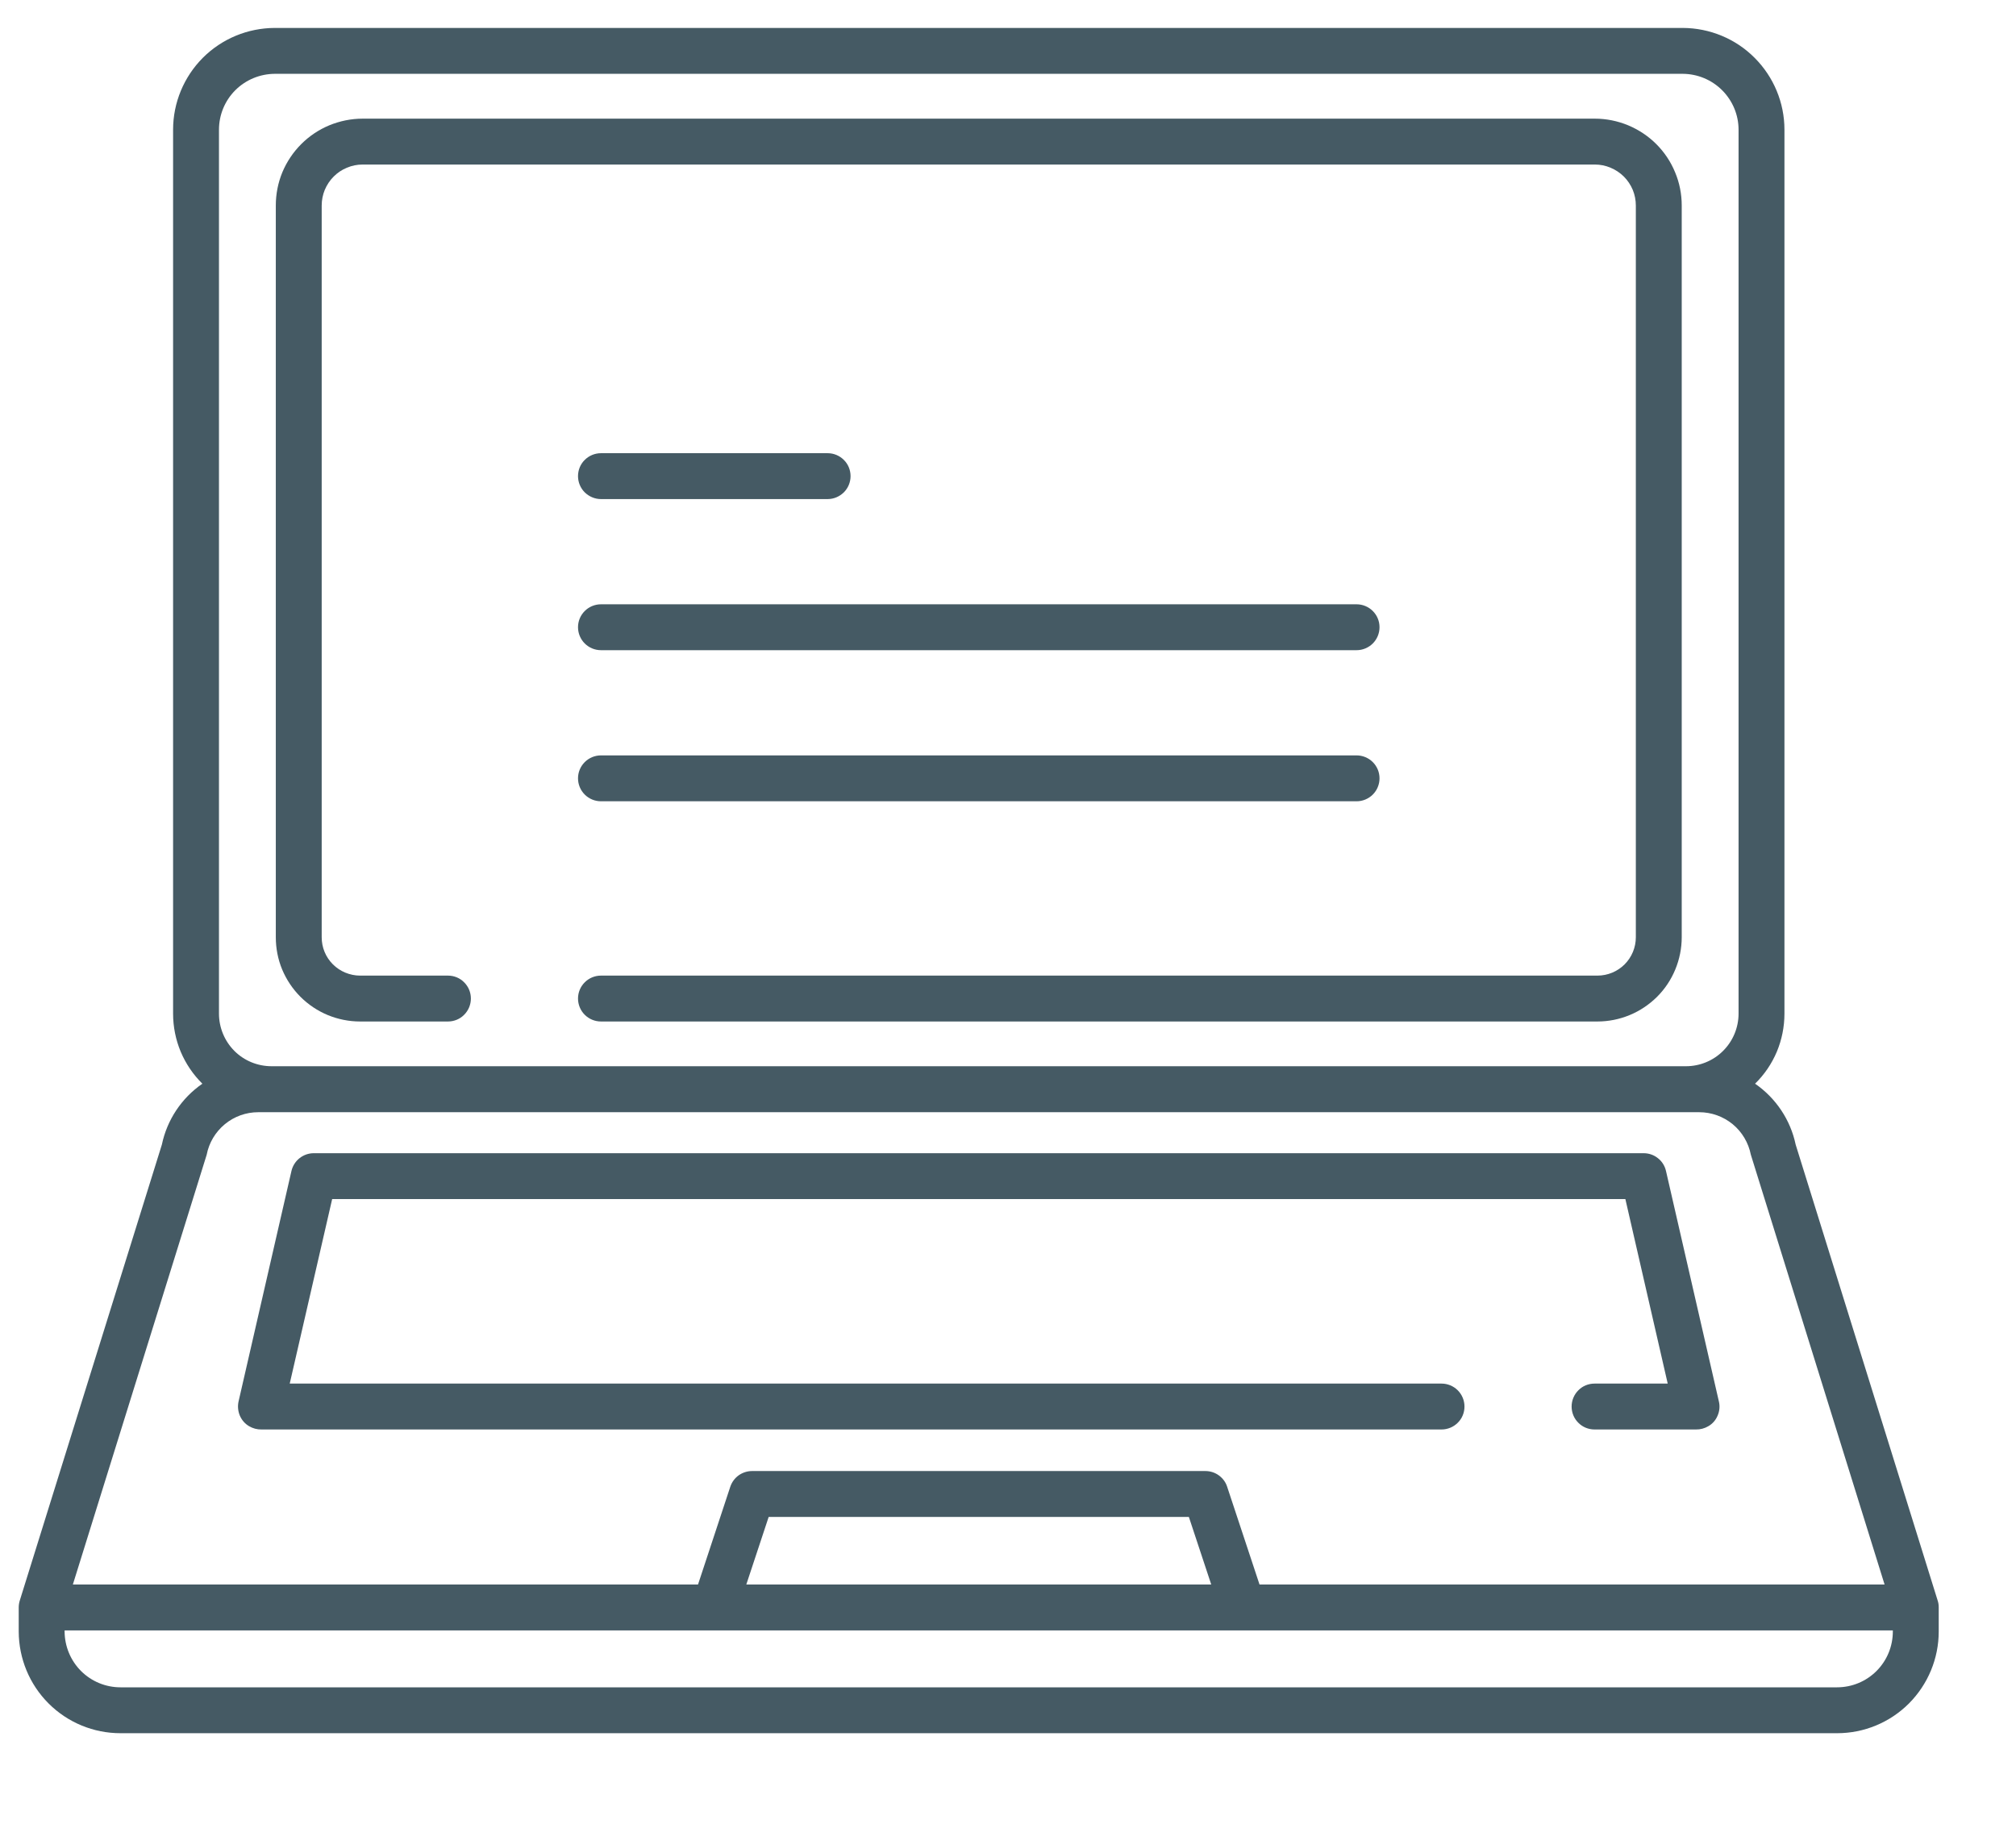 <svg width="21" height="19" viewBox="0 0 21 19" fill="none" xmlns="http://www.w3.org/2000/svg">
<path d="M18.705 11.924C18.651 11.666 18.499 11.439 18.282 11.289C18.379 11.194 18.456 11.081 18.509 10.955C18.561 10.83 18.588 10.695 18.588 10.559V1.351C18.588 1.07 18.476 0.801 18.277 0.602C18.079 0.403 17.809 0.292 17.529 0.291H2.862C2.581 0.292 2.312 0.403 2.113 0.602C1.915 0.801 1.803 1.07 1.803 1.351V10.559C1.803 10.695 1.83 10.83 1.882 10.955C1.935 11.081 2.012 11.194 2.108 11.289C1.891 11.439 1.74 11.666 1.686 11.924L0.206 16.673C0.199 16.696 0.195 16.72 0.195 16.745V16.996C0.196 17.277 0.307 17.546 0.506 17.745C0.705 17.944 0.974 18.055 1.255 18.055H19.136C19.417 18.055 19.686 17.944 19.885 17.745C20.083 17.546 20.195 17.277 20.195 16.996V16.745C20.195 16.72 20.192 16.696 20.184 16.673L18.705 11.924ZM2.281 1.351C2.281 1.197 2.342 1.049 2.451 0.94C2.56 0.831 2.708 0.77 2.862 0.769H17.529C17.683 0.77 17.83 0.831 17.939 0.94C18.048 1.049 18.11 1.197 18.11 1.351V10.559C18.11 10.705 18.052 10.844 17.949 10.947C17.846 11.05 17.707 11.107 17.562 11.107H2.829C2.683 11.107 2.544 11.05 2.441 10.947C2.339 10.844 2.281 10.705 2.281 10.559L2.281 1.351ZM2.153 12.029C2.177 11.904 2.244 11.792 2.342 11.711C2.44 11.63 2.563 11.586 2.69 11.586H17.7C17.827 11.586 17.95 11.63 18.049 11.711C18.147 11.792 18.213 11.904 18.238 12.029L19.631 16.506H13.12L12.783 15.488C12.768 15.44 12.737 15.399 12.696 15.369C12.656 15.34 12.607 15.324 12.556 15.324H7.834C7.784 15.324 7.735 15.34 7.694 15.369C7.653 15.399 7.623 15.44 7.607 15.488L7.271 16.506H0.759L2.153 12.029ZM12.617 16.506H7.774L8.007 15.802H12.384L12.617 16.506ZM19.717 16.996C19.717 17.15 19.656 17.298 19.547 17.407C19.438 17.516 19.29 17.577 19.136 17.577H1.255C1.101 17.577 0.953 17.516 0.844 17.407C0.735 17.298 0.674 17.15 0.673 16.996V16.984H19.717V16.996Z" fill="#455A64"/>
<path d="M15.255 14.652C15.255 14.589 15.23 14.528 15.185 14.483C15.14 14.438 15.079 14.413 15.016 14.413H3.018L3.46 12.491H16.931L17.372 14.413H16.61C16.546 14.413 16.485 14.438 16.441 14.483C16.396 14.528 16.371 14.589 16.371 14.652C16.371 14.716 16.396 14.777 16.441 14.821C16.485 14.866 16.546 14.891 16.61 14.891H17.666C17.712 14.892 17.756 14.88 17.795 14.857C17.839 14.832 17.873 14.793 17.892 14.746C17.912 14.7 17.917 14.648 17.905 14.599L17.354 12.198C17.342 12.146 17.313 12.098 17.27 12.065C17.228 12.031 17.175 12.013 17.121 12.013H3.269C3.215 12.013 3.163 12.031 3.12 12.065C3.078 12.098 3.048 12.146 3.036 12.198L2.485 14.599C2.474 14.648 2.479 14.7 2.498 14.746C2.518 14.793 2.552 14.832 2.595 14.857C2.634 14.88 2.679 14.892 2.724 14.891H15.016C15.079 14.891 15.14 14.866 15.185 14.821C15.23 14.777 15.255 14.716 15.255 14.652Z" fill="#455A64"/>
<path d="M6.26 6.773H14.131C14.194 6.773 14.255 6.748 14.3 6.703C14.345 6.658 14.37 6.597 14.37 6.534C14.37 6.47 14.345 6.41 14.3 6.365C14.255 6.32 14.194 6.295 14.131 6.295H6.26C6.197 6.295 6.136 6.32 6.091 6.365C6.046 6.41 6.021 6.47 6.021 6.534C6.021 6.597 6.046 6.658 6.091 6.703C6.136 6.748 6.197 6.773 6.26 6.773Z" fill="#455A64"/>
<path d="M6.26 8.347H14.131C14.194 8.347 14.255 8.322 14.3 8.277C14.345 8.232 14.37 8.171 14.37 8.108C14.37 8.044 14.345 7.984 14.3 7.939C14.255 7.894 14.194 7.869 14.131 7.869H6.26C6.197 7.869 6.136 7.894 6.091 7.939C6.046 7.984 6.021 8.044 6.021 8.108C6.021 8.171 6.046 8.232 6.091 8.277C6.136 8.322 6.197 8.347 6.26 8.347Z" fill="#455A64"/>
<path d="M6.26 5.199H8.621C8.685 5.199 8.745 5.173 8.79 5.129C8.835 5.084 8.86 5.023 8.86 4.96C8.86 4.896 8.835 4.835 8.79 4.791C8.745 4.746 8.685 4.721 8.621 4.721H6.26C6.197 4.721 6.136 4.746 6.091 4.791C6.046 4.835 6.021 4.896 6.021 4.96C6.021 5.023 6.046 5.084 6.091 5.129C6.136 5.173 6.197 5.199 6.26 5.199Z" fill="#455A64"/>
<path d="M3.75 10.641H4.666C4.73 10.641 4.791 10.616 4.835 10.571C4.88 10.526 4.905 10.465 4.905 10.402C4.905 10.338 4.88 10.278 4.835 10.233C4.791 10.188 4.73 10.163 4.666 10.163H3.75C3.698 10.163 3.646 10.152 3.597 10.132C3.549 10.112 3.505 10.083 3.468 10.046C3.431 10.009 3.401 9.965 3.381 9.916C3.361 9.868 3.351 9.816 3.351 9.763V2.141C3.351 2.085 3.362 2.029 3.383 1.978C3.405 1.926 3.436 1.879 3.476 1.839C3.515 1.8 3.562 1.768 3.614 1.747C3.666 1.725 3.721 1.714 3.777 1.714H16.613C16.669 1.714 16.725 1.725 16.776 1.747C16.828 1.768 16.875 1.8 16.915 1.839C16.955 1.879 16.986 1.926 17.008 1.978C17.029 2.029 17.04 2.085 17.04 2.141V9.763C17.04 9.869 16.998 9.971 16.923 10.046C16.848 10.121 16.746 10.163 16.64 10.163H6.26C6.197 10.163 6.136 10.188 6.091 10.233C6.046 10.278 6.021 10.338 6.021 10.402C6.021 10.465 6.046 10.526 6.091 10.571C6.136 10.616 6.197 10.641 6.26 10.641H16.64C16.756 10.641 16.87 10.618 16.976 10.574C17.083 10.53 17.179 10.465 17.261 10.384C17.343 10.302 17.407 10.206 17.451 10.099C17.495 9.993 17.518 9.878 17.518 9.763V2.141C17.518 2.022 17.495 1.904 17.449 1.795C17.404 1.685 17.337 1.585 17.253 1.501C17.169 1.417 17.069 1.351 16.959 1.305C16.85 1.26 16.732 1.236 16.613 1.236H3.777C3.659 1.236 3.541 1.26 3.431 1.305C3.321 1.351 3.222 1.417 3.138 1.501C3.054 1.585 2.987 1.685 2.941 1.795C2.896 1.904 2.873 2.022 2.873 2.141V9.763C2.873 9.878 2.895 9.993 2.939 10.099C2.984 10.206 3.048 10.302 3.13 10.384C3.211 10.465 3.308 10.53 3.414 10.574C3.521 10.618 3.635 10.641 3.75 10.641Z" fill="#455A64"/>
</svg>
